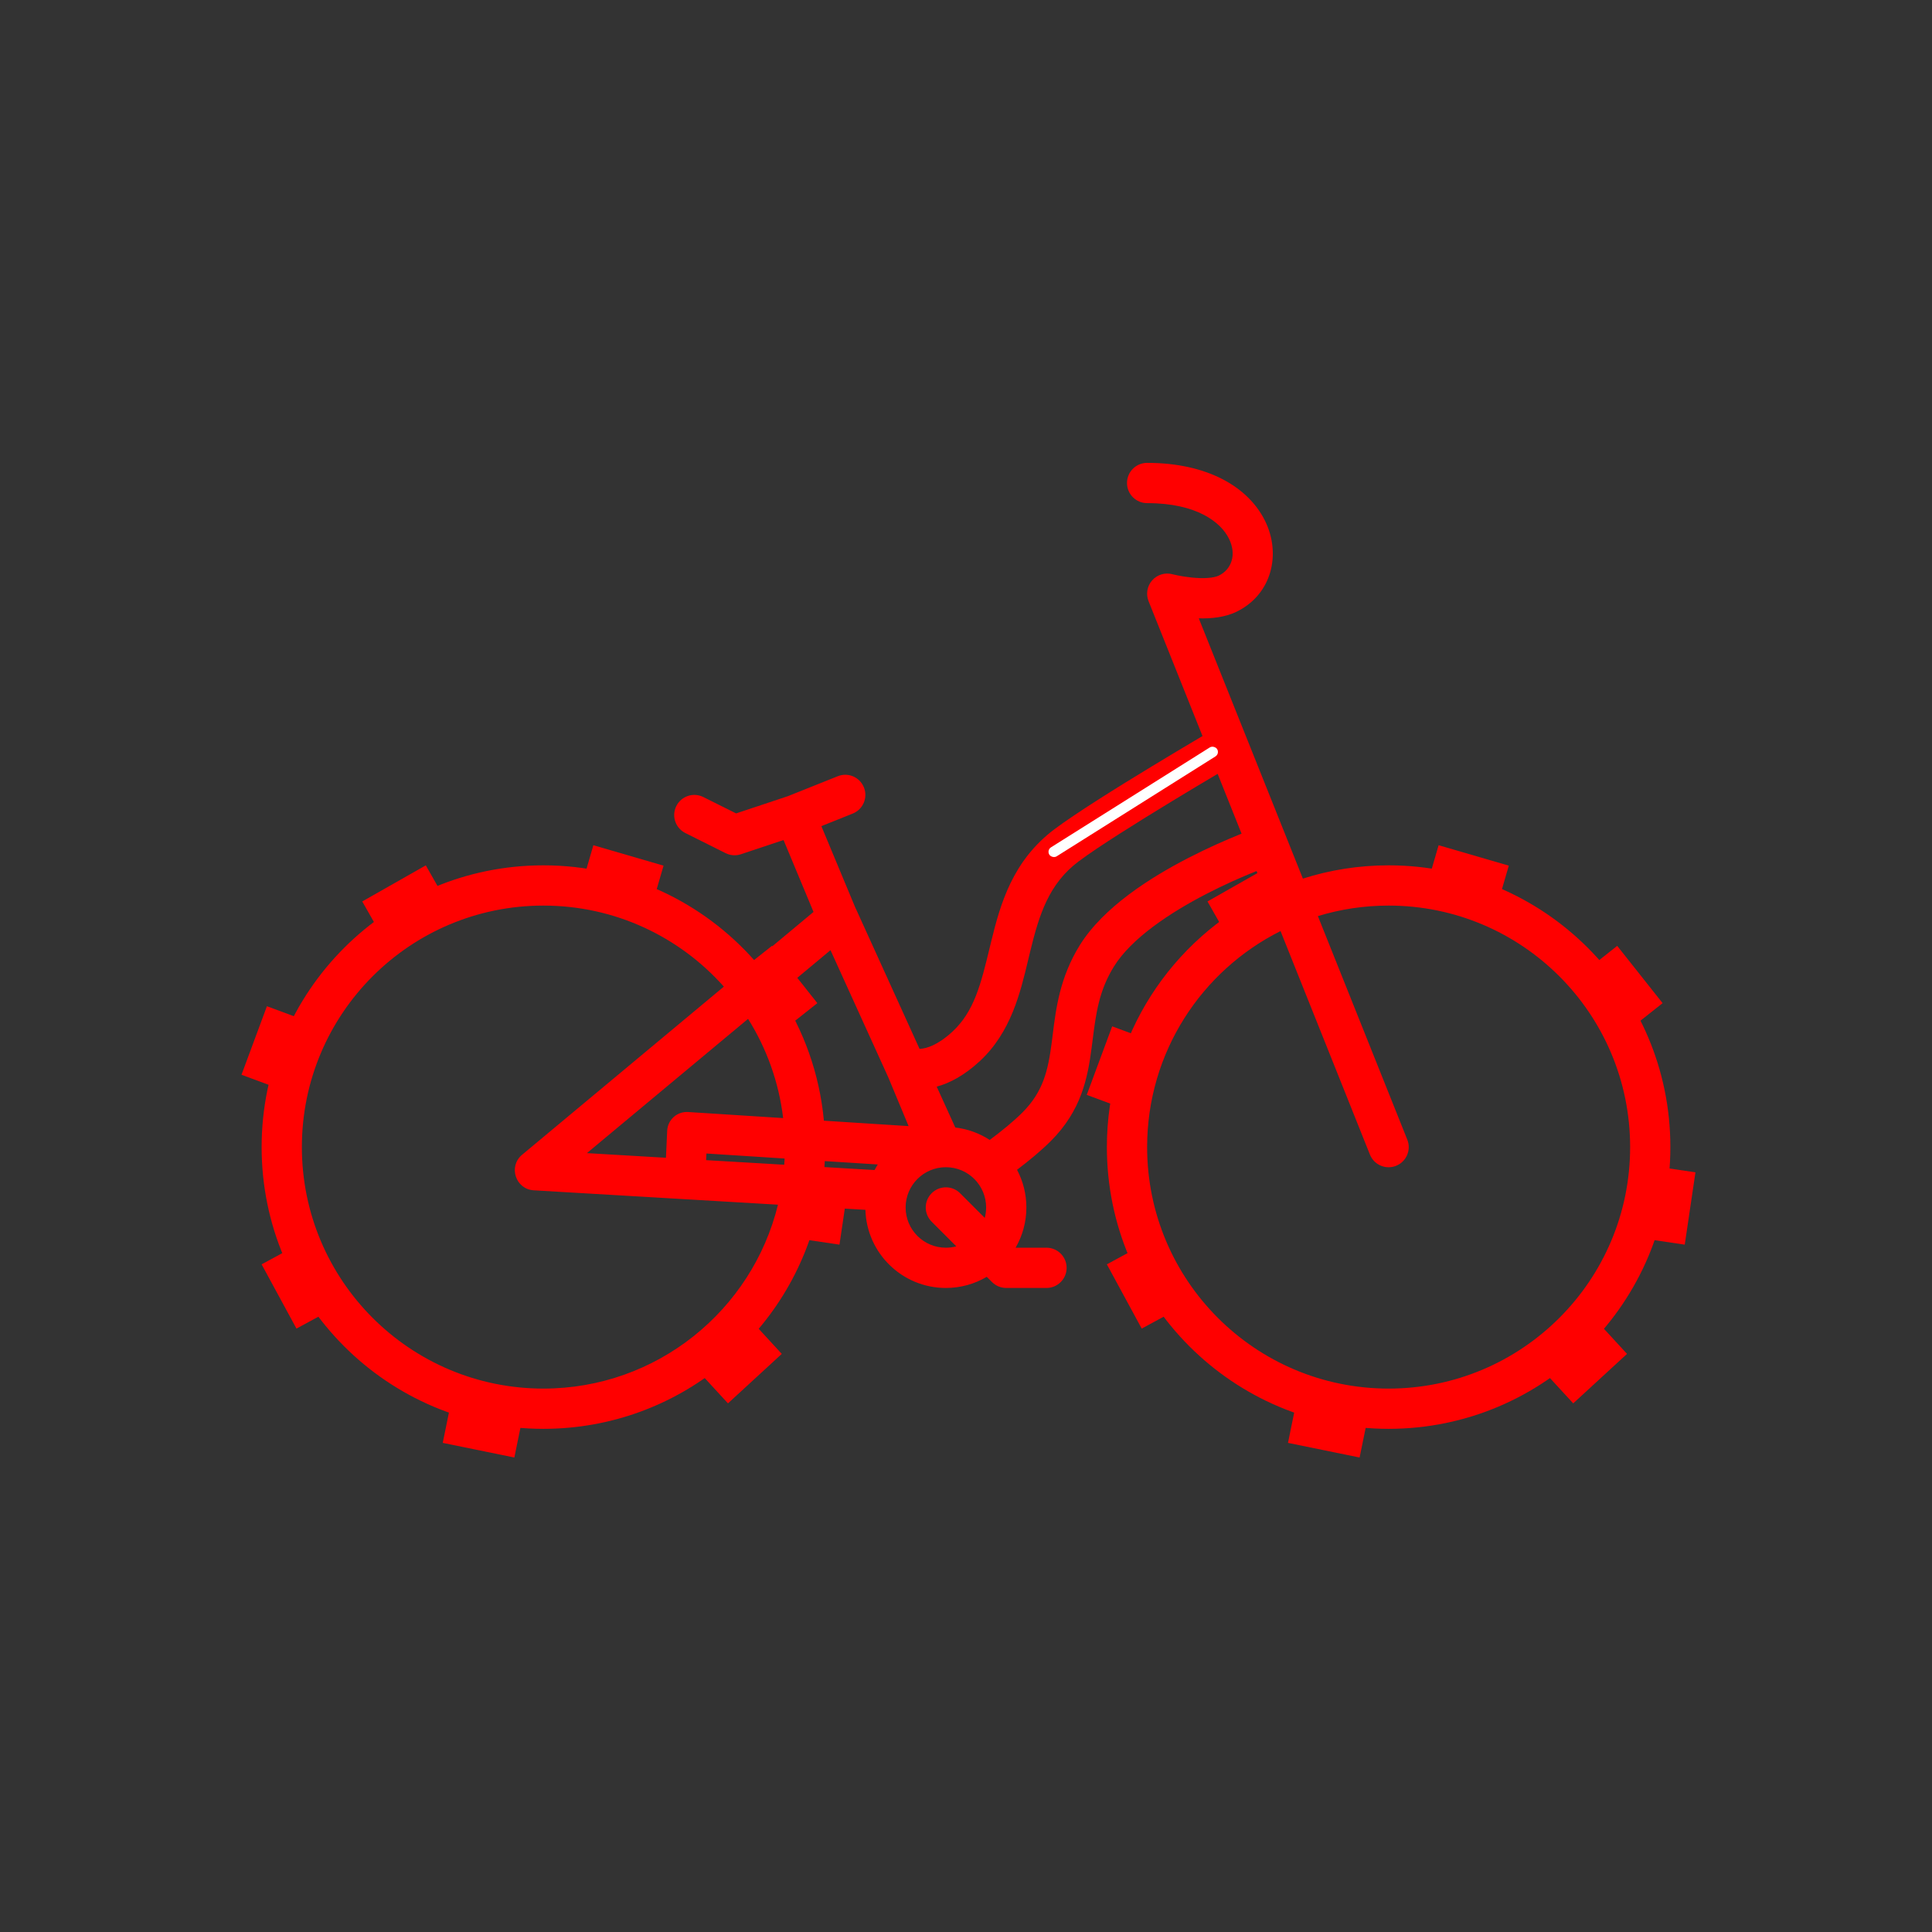 <svg width="96" height="96" viewBox="0 0 96 96" fill="none" xmlns="http://www.w3.org/2000/svg">
<rect x="0" y="0" width="96" height="96" fill="#333333" stroke="none"/>
<path fill-rule="evenodd" clip-rule="evenodd" d="M61.436 30.4C63.206 29.542 63.674 27.521 62.854 25.87C62.024 24.199 60.002 22.999 56.999 23C56.447 23 56 23.448 56 24C56 24.553 56.448 25 57 25C59.497 24.999 60.671 25.97 61.063 26.76C61.465 27.57 61.184 28.3 60.564 28.6C60.308 28.724 59.806 28.759 59.207 28.697C58.937 28.669 58.694 28.627 58.517 28.591C58.429 28.574 58.36 28.558 58.314 28.547C58.291 28.542 58.274 28.538 58.264 28.535L58.254 28.533L58.254 28.533L58.253 28.533L58.253 28.533L58.252 28.532C57.888 28.437 57.5 28.555 57.25 28.838C57 29.121 56.931 29.521 57.071 29.871L59.752 36.574L59.522 36.71C58.926 37.063 58.11 37.549 57.231 38.083C55.491 39.139 53.446 40.415 52.4 41.2C50.303 42.773 49.701 44.942 49.251 46.787C49.225 46.893 49.2 46.998 49.175 47.101C48.742 48.887 48.409 50.262 47.322 51.265C46.58 51.95 46.032 52.09 45.751 52.115C45.73 52.116 45.711 52.118 45.692 52.118L42.545 45.192C42.534 45.167 42.522 45.143 42.509 45.12L40.813 41.05L42.371 40.426C42.884 40.221 43.134 39.639 42.928 39.127C42.723 38.614 42.141 38.364 41.629 38.57L39.156 39.559L36.577 40.418L34.947 39.604C34.453 39.357 33.853 39.557 33.606 40.051C33.359 40.545 33.559 41.145 34.053 41.392L36.053 42.392C36.29 42.511 36.565 42.531 36.816 42.447L38.934 41.741L40.423 45.313L37.506 47.744C34.94 44.834 31.184 42.998 27 42.998C19.268 42.998 13 49.266 13 56.998C13 64.73 19.268 70.998 27 70.998C33.709 70.998 39.316 66.279 40.682 59.979L43.002 60.116C43.064 62.27 44.83 63.998 47 63.998C47.742 63.998 48.437 63.796 49.032 63.444L49.293 63.705C49.48 63.893 49.735 63.998 50 63.998H52C52.552 63.998 53 63.55 53 62.998C53 62.446 52.552 61.998 52 61.998H50.465C50.805 61.41 51 60.727 51 59.998C51 59.322 50.832 58.684 50.536 58.126C51.12 57.684 51.718 57.192 52.205 56.707C53.741 55.179 54.046 53.549 54.24 52.078C54.259 51.94 54.276 51.803 54.293 51.669L54.293 51.668L54.293 51.667C54.459 50.365 54.603 49.233 55.35 48.027C56.215 46.631 58.116 45.36 59.973 44.404C60.875 43.939 61.717 43.573 62.334 43.323L62.436 43.282L62.883 44.401C58.216 46.672 55 51.459 55 56.998C55 64.73 61.268 70.998 69 70.998C76.732 70.998 83 64.73 83 56.998C83 49.266 76.732 42.998 69 42.998C67.515 42.998 66.083 43.229 64.74 43.658L63.928 41.629L61.928 36.629L59.567 30.725C60.148 30.741 60.846 30.686 61.436 30.4ZM43.617 57.862C43.561 57.952 43.507 58.044 43.457 58.139L40.965 57.992C40.972 57.893 40.978 57.793 40.983 57.694L43.617 57.862ZM45.148 55.956L44.141 53.539L41.267 47.213L38.719 49.336C39.936 51.193 40.723 53.357 40.939 55.687L45.148 55.956ZM38.914 55.557C38.7 53.762 38.088 52.088 37.171 50.627L29.164 57.298L33.091 57.529L33.152 56.191C33.177 55.639 33.644 55.22 34.195 55.256L38.914 55.557ZM35.087 57.647L38.968 57.875C38.976 57.772 38.982 57.669 38.987 57.566L35.102 57.317L35.087 57.647ZM49.179 56.643C48.676 56.316 48.094 56.098 47.468 56.025L46.545 53.995C47.188 53.82 47.913 53.441 48.678 52.735C50.231 51.301 50.698 49.34 51.092 47.685L51.092 47.684C51.127 47.541 51.16 47.399 51.194 47.261C51.64 45.432 52.119 43.911 53.6 42.8C54.553 42.085 56.509 40.861 58.269 39.792C59.122 39.274 59.916 38.801 60.504 38.453L61.693 41.425L61.583 41.469C60.926 41.736 60.026 42.127 59.057 42.626C57.175 43.595 54.826 45.074 53.65 46.973C52.662 48.568 52.469 50.123 52.31 51.404L52.31 51.405L52.31 51.406L52.309 51.408L52.309 51.411C52.292 51.55 52.275 51.685 52.258 51.816C52.078 53.175 51.844 54.244 50.794 55.289C50.349 55.733 49.765 56.207 49.179 56.643ZM47.707 59.291L48.932 60.516C48.976 60.351 49 60.177 49 59.998C49 58.894 48.105 57.998 47 57.998C45.895 57.998 45 58.894 45 59.998C45 61.103 45.895 61.998 47 61.998C47.179 61.998 47.353 61.974 47.518 61.93L46.293 60.705C45.902 60.315 45.902 59.681 46.293 59.291C46.683 58.9 47.317 58.9 47.707 59.291ZM63.629 46.264L68.071 57.371C68.276 57.884 68.858 58.134 69.371 57.928C69.884 57.723 70.133 57.141 69.928 56.629L65.485 45.521C66.597 45.181 67.777 44.998 69 44.998C75.627 44.998 81 50.371 81 56.998C81 63.626 75.627 68.998 69 68.998C62.373 68.998 57 63.626 57 56.998C57 52.302 59.698 48.235 63.629 46.264ZM35.968 49.025C33.77 46.554 30.567 44.998 27 44.998C20.373 44.998 15 50.371 15 56.998C15 63.626 20.373 68.998 27 68.998C32.641 68.998 37.373 65.106 38.657 59.86L26.523 59.146C25.619 59.093 25.246 57.96 25.942 57.38L35.968 49.025Z" fill="#FF0000"/>
<rect width="3.632" height="1.732" transform="translate(29.484 41.999) rotate(16.228)" fill="#FF0000"/>
<rect width="3.632" height="1.732" transform="translate(71.484 41.999) rotate(16.228)" fill="#FF0000"/>
<rect width="3.632" height="1.732" transform="translate(38.358 46.999) rotate(51.606)" fill="#FF0000"/>
<rect width="3.632" height="1.732" transform="translate(80.358 46.999) rotate(51.606)" fill="#FF0000"/>
<rect width="3.632" height="1.732" transform="translate(42.245 58.253) rotate(98.424)" fill="#FF0000"/>
<rect width="3.632" height="1.732" transform="translate(84.246 58.253) rotate(98.424)" fill="#FF0000"/>
<rect width="3.632" height="1.732" transform="translate(38.846 67.274) rotate(137.397)" fill="#FF0000"/>
<rect width="3.632" height="1.732" transform="translate(80.846 67.274) rotate(137.397)" fill="#FF0000"/>
<rect width="3.632" height="1.732" transform="translate(25.558 72.423) rotate(-168.449)" fill="#FF0000"/>
<rect width="3.632" height="1.732" transform="translate(67.558 72.423) rotate(-168.449)" fill="#FF0000"/>
<rect width="3.632" height="1.732" transform="translate(14.731 66.017) rotate(-118.474)" fill="#FF0000"/>
<rect width="3.632" height="1.732" transform="translate(56.731 66.017) rotate(-118.474)" fill="#FF0000"/>
<rect width="3.632" height="1.732" transform="translate(12 53.404) rotate(-69.649)" fill="#FF0000"/>
<rect width="3.632" height="1.732" transform="translate(54 54.404) rotate(-69.649)" fill="#FF0000"/>
<rect width="3.632" height="1.732" transform="translate(18 44.793) rotate(-29.605)" fill="#FF0000"/>
<rect width="3.632" height="1.732" transform="translate(60 44.793) rotate(-29.605)" fill="#FF0000"/>
<rect x="52" y="42.244" width="9.85" height="0.528" rx="0.264" transform="rotate(-32.174 52 42.244)" fill="white" style="mix-blend-mode:lighten"/>
</svg>
